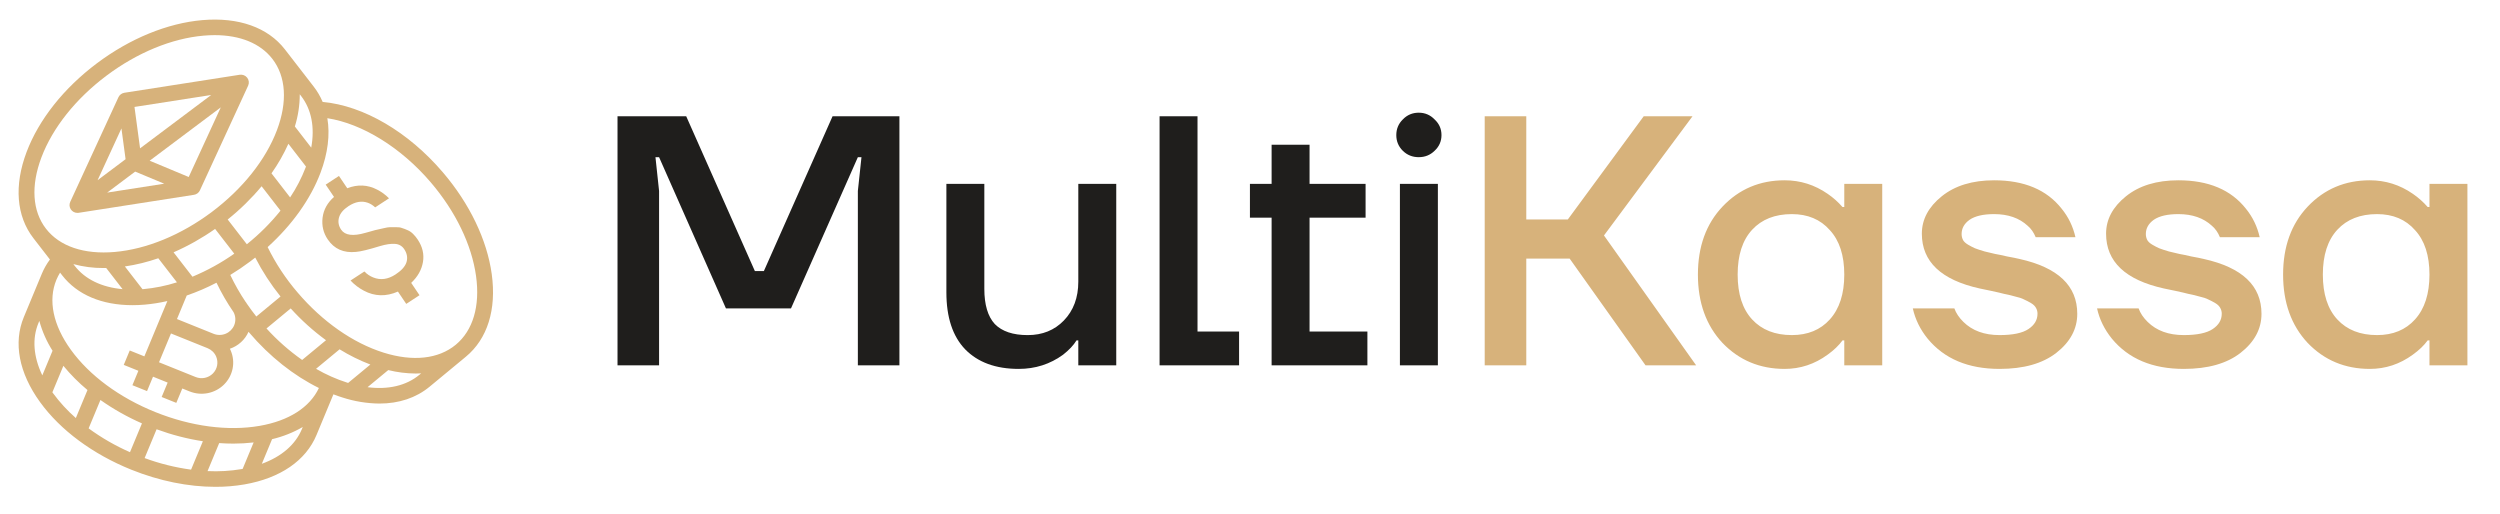 <svg xmlns="http://www.w3.org/2000/svg" width="146" height="30" viewBox="0 0 146 30" fill="none">
  <path d="M36.063 21.336V6.789H40.074L44.084 15.829H44.611L48.622 6.789H52.526V21.336H50.099V11.153L50.31 9.179H50.099L46.194 18.011H42.395L38.49 9.179H38.279L38.49 11.153V21.336H36.063ZM55.269 17.076V10.737H57.485V16.868C57.485 17.796 57.689 18.482 58.097 18.925C58.519 19.355 59.16 19.57 60.018 19.57C60.876 19.57 61.58 19.286 62.129 18.718C62.691 18.136 62.973 17.381 62.973 16.452V10.737H65.189V21.336H62.973V19.881H62.867C62.698 20.159 62.438 20.436 62.086 20.713C61.327 21.267 60.461 21.544 59.49 21.544C58.153 21.544 57.112 21.163 56.366 20.401C55.635 19.639 55.269 18.531 55.269 17.076ZM67.719 21.336V6.789H69.935V19.362H72.362V21.336H67.719ZM72.996 12.712V10.737H74.262V8.451H76.478V10.737H79.75V12.712H76.478V19.362H79.856V21.336H74.262V12.712H72.996ZM81.924 8.805C81.671 8.555 81.544 8.25 81.544 7.89C81.544 7.53 81.671 7.225 81.924 6.976C82.177 6.713 82.487 6.581 82.853 6.581C83.219 6.581 83.528 6.713 83.781 6.976C84.049 7.225 84.183 7.53 84.183 7.89C84.183 8.25 84.049 8.555 83.781 8.805C83.528 9.054 83.219 9.179 82.853 9.179C82.487 9.179 82.177 9.054 81.924 8.805ZM81.755 21.336V10.737H83.972V21.336H81.755Z" fill="#1F1E1C"/>
  <path d="M86.707 21.336V6.788H89.135V12.815H91.562L95.994 6.788H98.844L93.672 13.751L99.055 21.336H96.1L91.667 15.101H89.135V21.336H86.707ZM100.593 20.027C99.636 19.001 99.158 17.671 99.158 16.037C99.158 14.402 99.636 13.079 100.593 12.067C101.564 11.042 102.774 10.529 104.223 10.529C105.138 10.529 105.975 10.793 106.735 11.319C107.059 11.541 107.347 11.797 107.6 12.088H107.706V10.737H109.922V21.336H107.706V19.881H107.6C107.389 20.172 107.101 20.449 106.735 20.712C105.975 21.267 105.138 21.544 104.223 21.544C102.774 21.544 101.564 21.038 100.593 20.027ZM102.324 13.418C101.761 14.028 101.479 14.9 101.479 16.037C101.479 17.173 101.761 18.045 102.324 18.655C102.887 19.265 103.661 19.569 104.645 19.569C105.574 19.569 106.313 19.265 106.862 18.655C107.425 18.032 107.706 17.159 107.706 16.037C107.706 14.914 107.425 14.048 106.862 13.439C106.313 12.815 105.574 12.504 104.645 12.504C103.661 12.504 102.887 12.808 102.324 13.418ZM111.708 18.011H114.135C114.234 18.288 114.41 18.551 114.663 18.8C115.184 19.313 115.887 19.569 116.774 19.569C117.548 19.569 118.111 19.452 118.462 19.216C118.814 18.981 118.99 18.683 118.99 18.323C118.99 18.198 118.962 18.087 118.906 17.99C118.849 17.879 118.751 17.782 118.61 17.699C118.469 17.616 118.336 17.547 118.209 17.491C118.082 17.422 117.892 17.36 117.639 17.304C117.386 17.235 117.182 17.186 117.027 17.159C116.872 17.117 116.633 17.062 116.309 16.992C116 16.923 115.768 16.875 115.613 16.847C113.362 16.348 112.236 15.281 112.236 13.646C112.236 12.815 112.623 12.088 113.397 11.464C114.17 10.841 115.191 10.529 116.457 10.529C118.216 10.529 119.532 11.083 120.404 12.192C120.798 12.677 121.066 13.231 121.206 13.854H118.884C118.772 13.577 118.617 13.356 118.42 13.189C117.927 12.732 117.273 12.504 116.457 12.504C115.824 12.504 115.346 12.614 115.022 12.836C114.712 13.058 114.558 13.335 114.558 13.667C114.558 13.792 114.586 13.91 114.642 14.021C114.698 14.118 114.797 14.208 114.937 14.291C115.078 14.374 115.212 14.443 115.338 14.499C115.479 14.554 115.669 14.616 115.908 14.686C116.148 14.741 116.352 14.79 116.52 14.831C116.689 14.859 116.922 14.907 117.217 14.977C117.526 15.032 117.766 15.081 117.935 15.122C120.186 15.621 121.312 16.688 121.312 18.323C121.312 19.209 120.904 19.971 120.088 20.608C119.285 21.232 118.181 21.544 116.774 21.544C114.945 21.544 113.544 20.955 112.574 19.777C112.137 19.237 111.849 18.648 111.708 18.011ZM122.468 18.011H124.895C124.993 18.288 125.169 18.551 125.423 18.8C125.943 19.313 126.647 19.569 127.533 19.569C128.307 19.569 128.87 19.452 129.222 19.216C129.574 18.981 129.75 18.683 129.75 18.323C129.75 18.198 129.721 18.087 129.665 17.99C129.609 17.879 129.51 17.782 129.37 17.699C129.229 17.616 129.095 17.547 128.969 17.491C128.842 17.422 128.652 17.36 128.399 17.304C128.145 17.235 127.941 17.186 127.787 17.159C127.632 17.117 127.392 17.062 127.069 16.992C126.759 16.923 126.527 16.875 126.372 16.847C124.121 16.348 122.995 15.281 122.995 13.646C122.995 12.815 123.382 12.088 124.156 11.464C124.93 10.841 125.95 10.529 127.217 10.529C128.975 10.529 130.291 11.083 131.164 12.192C131.558 12.677 131.825 13.231 131.966 13.854H129.644C129.531 13.577 129.376 13.356 129.18 13.189C128.687 12.732 128.033 12.504 127.217 12.504C126.584 12.504 126.105 12.614 125.781 12.836C125.472 13.058 125.317 13.335 125.317 13.667C125.317 13.792 125.345 13.91 125.402 14.021C125.458 14.118 125.556 14.208 125.697 14.291C125.838 14.374 125.971 14.443 126.098 14.499C126.239 14.554 126.429 14.616 126.668 14.686C126.907 14.741 127.111 14.79 127.28 14.831C127.449 14.859 127.681 14.907 127.977 14.977C128.286 15.032 128.525 15.081 128.694 15.122C130.946 15.621 132.071 16.688 132.071 18.323C132.071 19.209 131.663 19.971 130.847 20.608C130.045 21.232 128.94 21.544 127.533 21.544C125.704 21.544 124.304 20.955 123.333 19.777C122.897 19.237 122.608 18.648 122.468 18.011ZM134.768 20.027C133.811 19.001 133.333 17.671 133.333 16.037C133.333 14.402 133.811 13.079 134.768 12.067C135.739 11.042 136.949 10.529 138.398 10.529C139.313 10.529 140.15 10.793 140.91 11.319C141.234 11.541 141.522 11.797 141.775 12.088H141.881V10.737H144.097V21.336H141.881V19.881H141.775C141.564 20.172 141.276 20.449 140.91 20.712C140.15 21.267 139.313 21.544 138.398 21.544C136.949 21.544 135.739 21.038 134.768 20.027ZM136.499 13.418C135.936 14.028 135.654 14.9 135.654 16.037C135.654 17.173 135.936 18.045 136.499 18.655C137.062 19.265 137.835 19.569 138.82 19.569C139.749 19.569 140.488 19.265 141.037 18.655C141.6 18.032 141.881 17.159 141.881 16.037C141.881 14.914 141.6 14.048 141.037 13.439C140.488 12.815 139.749 12.504 138.82 12.504C137.835 12.504 137.062 12.808 136.499 13.418Z" fill="#D7B27B"/>
  <path d="M4.522 12.433C4.546 12.433 4.57 12.431 4.594 12.428L11.327 11.377C11.403 11.366 11.474 11.336 11.535 11.29C11.596 11.244 11.644 11.185 11.675 11.116L14.491 5.003C14.526 4.928 14.539 4.846 14.529 4.764C14.52 4.683 14.488 4.605 14.438 4.54C14.387 4.475 14.32 4.424 14.242 4.393C14.165 4.363 14.081 4.354 13.998 4.366L7.265 5.417C7.19 5.429 7.119 5.459 7.058 5.504C6.997 5.55 6.949 5.61 6.917 5.678L4.101 11.791C4.07 11.86 4.056 11.936 4.061 12.012C4.067 12.088 4.092 12.161 4.134 12.225C4.176 12.289 4.233 12.341 4.301 12.378C4.369 12.414 4.445 12.433 4.522 12.433ZM7.894 10.021L9.59 10.728L6.258 11.248L7.894 10.021ZM8.18 8.663L7.854 6.245L12.334 5.547L8.18 8.663ZM7.334 9.297L5.699 10.524L7.092 7.5L7.334 9.297ZM11.021 10.337L8.74 9.386L12.894 6.27L11.021 10.337Z" fill="#D7B27B"/>
  <path d="M28.717 16.002C28.441 14.006 27.429 11.898 25.866 10.067C23.845 7.698 21.234 6.172 18.843 5.952C18.709 5.633 18.533 5.332 18.32 5.057L16.641 2.888C15.645 1.6 13.931 0.992 11.816 1.175C9.778 1.352 7.591 2.247 5.659 3.697C3.726 5.147 2.269 6.985 1.555 8.872C0.814 10.832 0.955 12.62 1.951 13.908L2.916 15.155C2.724 15.414 2.564 15.695 2.441 15.992L1.392 18.517C0.769 20.015 1.105 21.778 2.338 23.481C3.525 25.121 5.417 26.523 7.666 27.429C9.307 28.09 11 28.431 12.579 28.431C13.148 28.433 13.716 28.386 14.277 28.29C16.368 27.926 17.863 26.9 18.485 25.402L19.471 23.029C19.646 23.096 19.822 23.158 19.998 23.213C20.695 23.44 21.423 23.56 22.157 23.568C23.295 23.568 24.299 23.237 25.088 22.584L27.209 20.83C28.468 19.789 29.004 18.074 28.717 16.002ZM15.563 19.182L16.977 18.012C17.598 18.699 18.289 19.321 19.039 19.869L17.646 21.021C16.885 20.485 16.186 19.869 15.563 19.182ZM14.969 18.485C14.777 18.243 14.594 17.995 14.421 17.742C14.4 17.708 14.379 17.674 14.357 17.641L14.353 17.644C14.011 17.138 13.709 16.607 13.448 16.057C13.844 15.816 14.232 15.553 14.613 15.268C14.712 15.194 14.81 15.118 14.906 15.042C15.32 15.847 15.814 16.609 16.383 17.316L14.969 18.485ZM13.676 18.996C13.583 19.219 13.404 19.397 13.178 19.49C12.952 19.583 12.698 19.584 12.472 19.493L10.335 18.632L10.906 17.257C11.503 17.052 12.084 16.802 12.643 16.51C12.93 17.109 13.264 17.685 13.641 18.233C13.702 18.35 13.738 18.479 13.743 18.611C13.749 18.742 13.726 18.874 13.676 18.996ZM12.624 20.824C12.694 20.99 12.713 21.173 12.679 21.349C12.644 21.526 12.557 21.688 12.428 21.816C12.299 21.944 12.135 22.031 11.956 22.067C11.777 22.103 11.592 22.086 11.422 22.017L9.286 21.157L9.985 19.474L12.122 20.334C12.234 20.379 12.336 20.446 12.423 20.53C12.509 20.614 12.577 20.714 12.624 20.824ZM6.053 15.653C6.102 15.653 6.152 15.652 6.202 15.651L7.159 16.887C5.941 16.777 4.971 16.311 4.364 15.527L4.284 15.423C4.86 15.58 5.455 15.657 6.053 15.653ZM8.375 16.885C8.357 16.886 8.339 16.887 8.321 16.889L7.293 15.561C7.957 15.463 8.611 15.302 9.244 15.082L10.333 16.488C9.697 16.691 9.04 16.823 8.375 16.885ZM12.562 13.369L13.681 14.815C12.92 15.35 12.101 15.801 11.239 16.16L10.136 14.735C10.99 14.362 11.803 13.904 12.562 13.369ZM14.415 14.264L13.297 12.818C14.022 12.239 14.686 11.589 15.278 10.878L16.381 12.303C15.801 13.025 15.142 13.683 14.415 14.264ZM16.943 11.529L15.855 10.123C16.239 9.58 16.569 9.002 16.842 8.397L17.869 9.725C17.863 9.742 17.857 9.759 17.851 9.776C17.614 10.391 17.31 10.979 16.943 11.529ZM18.176 8.622L17.22 7.386C17.409 6.776 17.506 6.142 17.506 5.505L17.586 5.608C18.193 6.393 18.392 7.437 18.176 8.622ZM2.42 9.19C3.074 7.461 4.423 5.767 6.218 4.42C8.013 3.073 10.03 2.243 11.896 2.081C12.116 2.062 12.33 2.052 12.538 2.052C14.025 2.052 15.207 2.535 15.907 3.439C16.704 4.469 16.798 5.949 16.172 7.606C15.518 9.335 14.169 11.029 12.374 12.376C10.579 13.722 8.562 14.553 6.696 14.715C4.907 14.87 3.484 14.388 2.686 13.358L2.685 13.357C1.888 12.326 1.794 10.847 2.42 9.19ZM3.63 16.078C4.51 17.215 5.95 17.822 7.732 17.822C7.967 17.822 8.208 17.812 8.456 17.79C8.899 17.751 9.34 17.681 9.774 17.581L8.431 20.812L7.577 20.468L7.227 21.31L8.082 21.654L7.732 22.496L8.587 22.84L8.936 21.998L9.791 22.343L9.441 23.184L10.296 23.528L10.646 22.687L11.073 22.859C11.411 22.995 11.783 23.03 12.14 22.958C12.498 22.886 12.827 22.712 13.084 22.456C13.341 22.201 13.515 21.876 13.585 21.523C13.655 21.17 13.617 20.804 13.475 20.473C13.46 20.437 13.443 20.402 13.426 20.367C13.667 20.285 13.888 20.155 14.075 19.984C14.263 19.814 14.412 19.607 14.514 19.376C14.527 19.392 14.54 19.408 14.553 19.423C15.746 20.822 17.156 21.937 18.624 22.659C18.092 23.79 16.871 24.573 15.165 24.87C13.32 25.191 11.153 24.904 9.065 24.063C6.975 23.221 5.226 21.931 4.139 20.428C3.097 18.989 2.797 17.535 3.295 16.336C3.356 16.193 3.427 16.054 3.508 15.921L3.63 16.078ZM8.29 24.726L7.591 26.408C6.737 26.033 5.927 25.567 5.176 25.017L5.865 23.359C6.624 23.895 7.437 24.352 8.29 24.726ZM9.145 25.069C10.02 25.392 10.925 25.627 11.848 25.769L11.159 27.427C10.232 27.301 9.322 27.075 8.446 26.752L9.145 25.069ZM2.247 18.861L2.297 18.741C2.465 19.356 2.725 19.944 3.069 20.484L2.471 21.922C1.951 20.833 1.867 19.773 2.247 18.861ZM3.09 22.953C3.079 22.938 3.069 22.924 3.059 22.909L3.701 21.364C4.123 21.878 4.595 22.352 5.109 22.778L4.429 24.414C3.93 23.977 3.481 23.487 3.09 22.953ZM12.121 27.512L12.801 25.876C13.079 25.896 13.355 25.907 13.628 25.907C14.023 25.907 14.419 25.884 14.812 25.839L14.17 27.384C14.152 27.388 14.134 27.391 14.116 27.394C13.457 27.506 12.788 27.545 12.121 27.512ZM15.291 27.086L15.889 25.648C16.519 25.499 17.122 25.26 17.681 24.937L17.631 25.058C17.252 25.97 16.438 26.668 15.291 27.086ZM18.457 21.538L19.832 20.4C20.401 20.752 21.003 21.05 21.63 21.289L20.331 22.363C20.314 22.357 20.297 22.352 20.279 22.347C19.643 22.144 19.032 21.872 18.457 21.538ZM24.494 21.888C23.727 22.522 22.677 22.768 21.465 22.612L22.674 21.613C23.198 21.743 23.737 21.81 24.278 21.814C24.386 21.814 24.491 21.81 24.596 21.804L24.494 21.888ZM26.615 20.134C25.608 20.967 24.111 21.13 22.4 20.593C20.615 20.032 18.833 18.786 17.381 17.084C16.686 16.276 16.098 15.384 15.63 14.43C17.056 13.14 18.134 11.633 18.716 10.093C19.149 8.949 19.28 7.864 19.117 6.903C21.153 7.219 23.423 8.616 25.159 10.652C26.611 12.353 27.549 14.297 27.802 16.125C28.044 17.877 27.623 19.3 26.615 20.134Z" fill="#D7B27B"/>
  <path d="M20.471 16.383L21.28 15.854C21.43 16.01 21.603 16.126 21.797 16.203C22.224 16.375 22.658 16.316 23.098 16.028C23.453 15.796 23.668 15.553 23.743 15.3C23.815 15.042 23.769 14.792 23.605 14.549C23.476 14.358 23.293 14.255 23.058 14.242C22.826 14.226 22.538 14.269 22.193 14.371C21.522 14.578 21.055 14.691 20.79 14.711C20.068 14.784 19.517 14.54 19.139 13.98C18.883 13.601 18.783 13.179 18.838 12.714C18.897 12.245 19.12 11.841 19.506 11.501L19.02 10.782L19.795 10.275L20.28 10.994C20.886 10.758 21.467 10.785 22.026 11.074C22.282 11.205 22.513 11.374 22.718 11.582L21.91 12.111C21.783 11.99 21.641 11.901 21.485 11.843C21.126 11.714 20.749 11.779 20.354 12.038C20.049 12.238 19.863 12.461 19.796 12.709C19.73 12.956 19.772 13.19 19.922 13.412C20.147 13.746 20.62 13.807 21.34 13.598C21.399 13.581 21.514 13.549 21.684 13.503C21.851 13.453 21.972 13.421 22.047 13.408C22.123 13.387 22.242 13.36 22.402 13.328C22.562 13.289 22.688 13.268 22.778 13.267C22.868 13.267 22.985 13.267 23.128 13.268C23.268 13.263 23.386 13.28 23.483 13.319C23.582 13.349 23.687 13.389 23.799 13.44C23.915 13.488 24.022 13.559 24.119 13.656C24.213 13.747 24.303 13.856 24.388 13.982C24.675 14.406 24.779 14.848 24.7 15.307C24.622 15.758 24.394 16.162 24.014 16.52L24.499 17.24L23.724 17.747L23.239 17.028C22.543 17.331 21.88 17.313 21.25 16.976C20.96 16.824 20.7 16.627 20.471 16.383Z" fill="#D7B27B"/>
</svg>